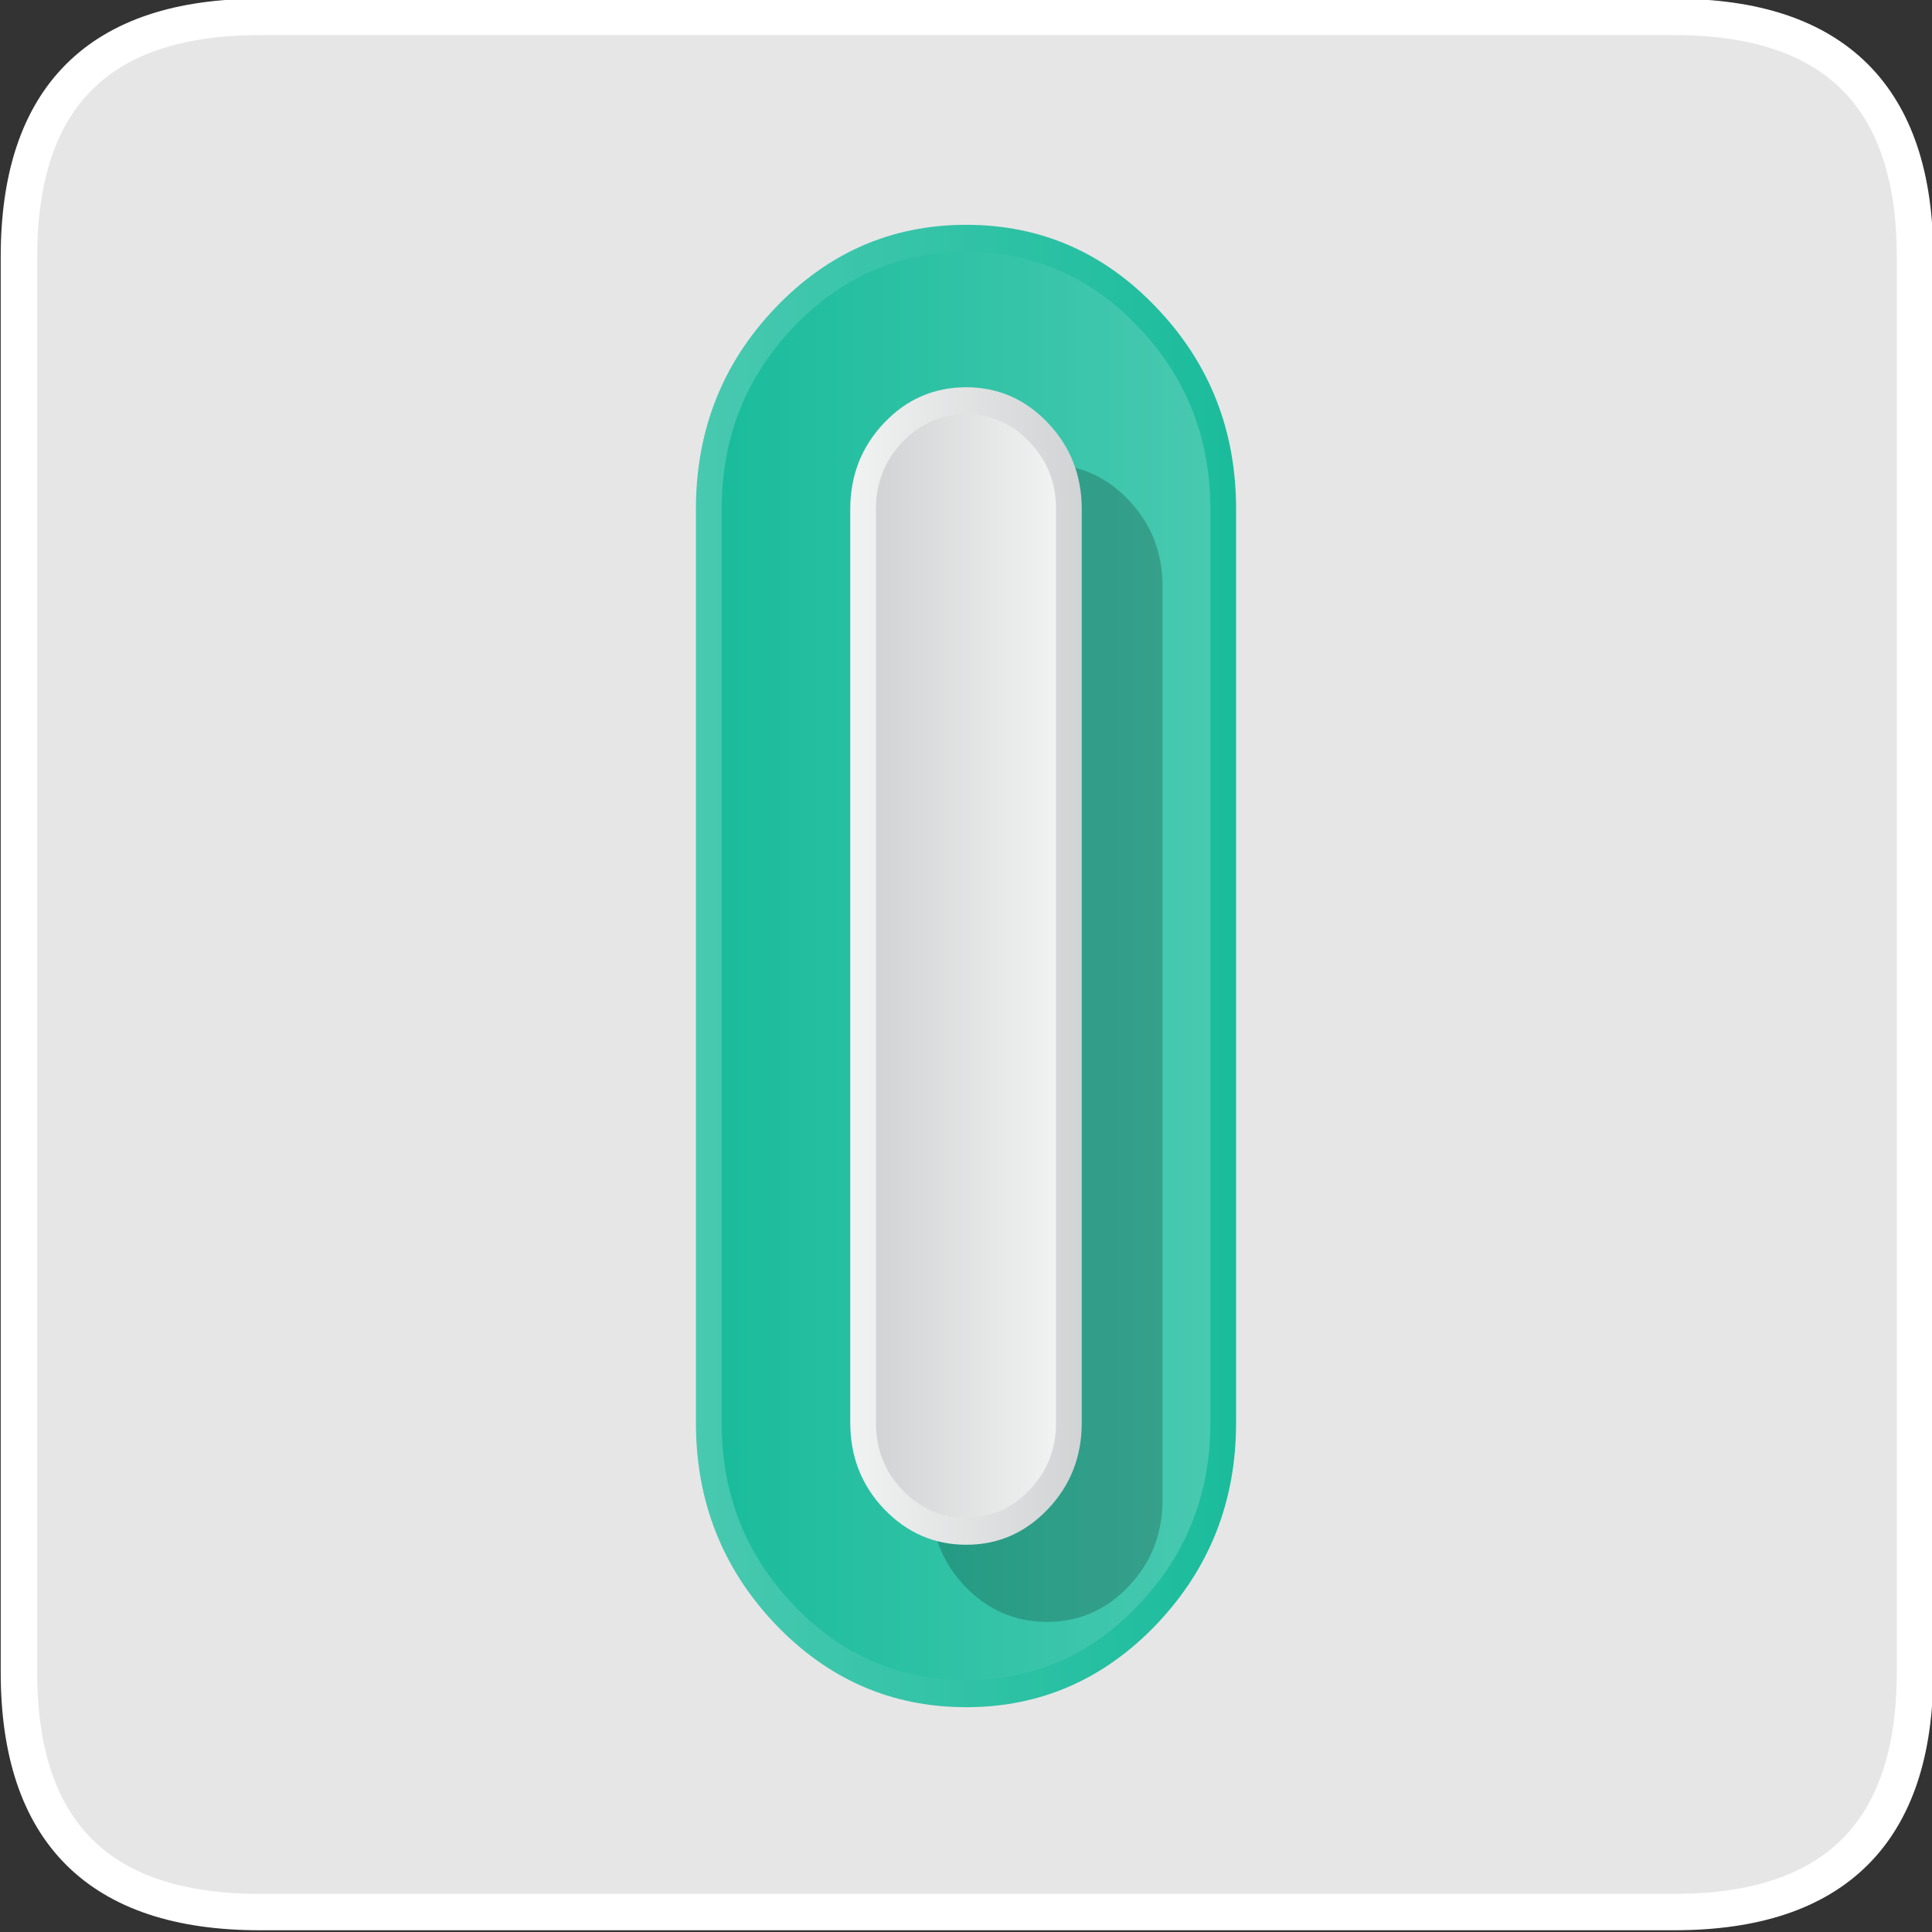 <?xml version="1.0" encoding="UTF-8"?>
<svg width="140" height="140" version="1.1" viewBox="0 0 140 140" xmlns="http://www.w3.org/2000/svg" xmlns:xlink="http://www.w3.org/1999/xlink">
 <rect x="0" y="0" width="140" height="140" fill="#333333" stroke="none"/>
 <defs>
  <linearGradient id="linearGradient1211" x1="227.59" x2="287.41" y1="416.6" y2="416.6" gradientUnits="userSpaceOnUse">
   <stop stop-color="#48C9B0" offset="0"/>
   <stop stop-color="#1ABC9C" offset="1"/>
  </linearGradient>
  <linearGradient id="linearGradient1217" x1="230.42" x2="284.58" y1="416.6" y2="416.6" gradientUnits="userSpaceOnUse">
   <stop stop-color="#1ABC9C" offset="0"/>
   <stop stop-color="#48C9B0" offset="1"/>
  </linearGradient>
  <linearGradient id="linearGradient1227" x1="244.68" x2="270.32" y1="416.6" y2="416.6" gradientUnits="userSpaceOnUse">
   <stop stop-color="#F1F2F2" offset="0"/>
   <stop stop-color="#D1D3D4" offset="1"/>
  </linearGradient>
  <linearGradient id="linearGradient1233" x1="247.52" x2="267.48" y1="416.6" y2="416.6" gradientUnits="userSpaceOnUse">
   <stop stop-color="#D1D3D4" offset="0"/>
   <stop stop-color="#F1F2F2" offset="1"/>
  </linearGradient>
 </defs>
 <g transform="matrix(.881 0 0 .879 69.952 70.001)">
  <g transform="matrix(1.523 0 0 1.522 374.2 -515.65)">
   <path d="m-296.85 377.05q0 13 13 13h76.4q13 0 13-13v-76.65q0-13-13-13h-76.4q-13 0-13 13z" fill="#fff" fill-opacity=".878"/>
   <path d="m-283.81 287.39h76.4q13 0 13 13v76.65q0 13-13 13h-76.4q-13 0-13-13v-76.65q0-13 13-13z" fill="none" stroke="#fff" stroke-linecap="round" stroke-linejoin="round" stroke-width="1.97"/>
  </g>
 </g>
 <g transform="matrix(.654 0 0 .654 69.984 69.984)">
  <g transform="translate(-257.45,-416.6)">
   <path d="m236.3 343.75q-8.75 9.2-8.75 22.25v101.25q0 13 8.75 22.25 8.8 9.25 21.2 9.25 12.35 0 21.15-9.25 8.75-9.25 8.75-22.25v-101.25q0-13.05-8.75-22.25-8.75-9.25-21.15-9.25t-21.2 9.25z" fill="url(#linearGradient1211)"/>
  </g>
  <g transform="translate(-257.45,-416.6)">
   <path d="m238.35 345.85q-7.95 8.35-7.95 20.15v101.25q0 11.8 7.95 20.15t19.15 8.35 19.1-8.35q7.95-8.35 7.95-20.15v-101.25q0-11.8-7.95-20.15-7.9-8.35-19.1-8.35t-19.15 8.35z" fill="url(#linearGradient1217)"/>
  </g>
  <g transform="translate(-248.5,-408.05)">
   <path d="m270.3 366q0-5.6-3.75-9.55t-9.05-3.95q-5.35 0-9.1 3.95t-3.75 9.55v101.25q0 5.6 3.75 9.55 3.8 3.95 9.1 3.95t9.05-3.95 3.75-9.55z" fill-opacity=".2"/>
  </g>
  <g transform="translate(-257.45,-416.6)">
   <path d="m270.3 366q0-5.6-3.75-9.55t-9.05-3.95q-5.35 0-9.1 3.95t-3.75 9.55v101.25q0 5.6 3.75 9.55 3.8 3.95 9.1 3.95t9.05-3.95 3.75-9.55z" fill="url(#linearGradient1227)"/>
  </g>
  <g transform="translate(-257.45,-416.6)">
   <path d="m267.45 366q0-4.35-2.9-7.4-2.9-3.1-7.05-3.1t-7.1 3.1q-2.9 3.05-2.9 7.4v101.25q0 4.35 2.9 7.4 2.95 3.1 7.1 3.1 4.1 0 7.05-3.1 2.9-3.1 2.9-7.4z" fill="url(#linearGradient1233)"/>
  </g>
 </g>
</svg>
